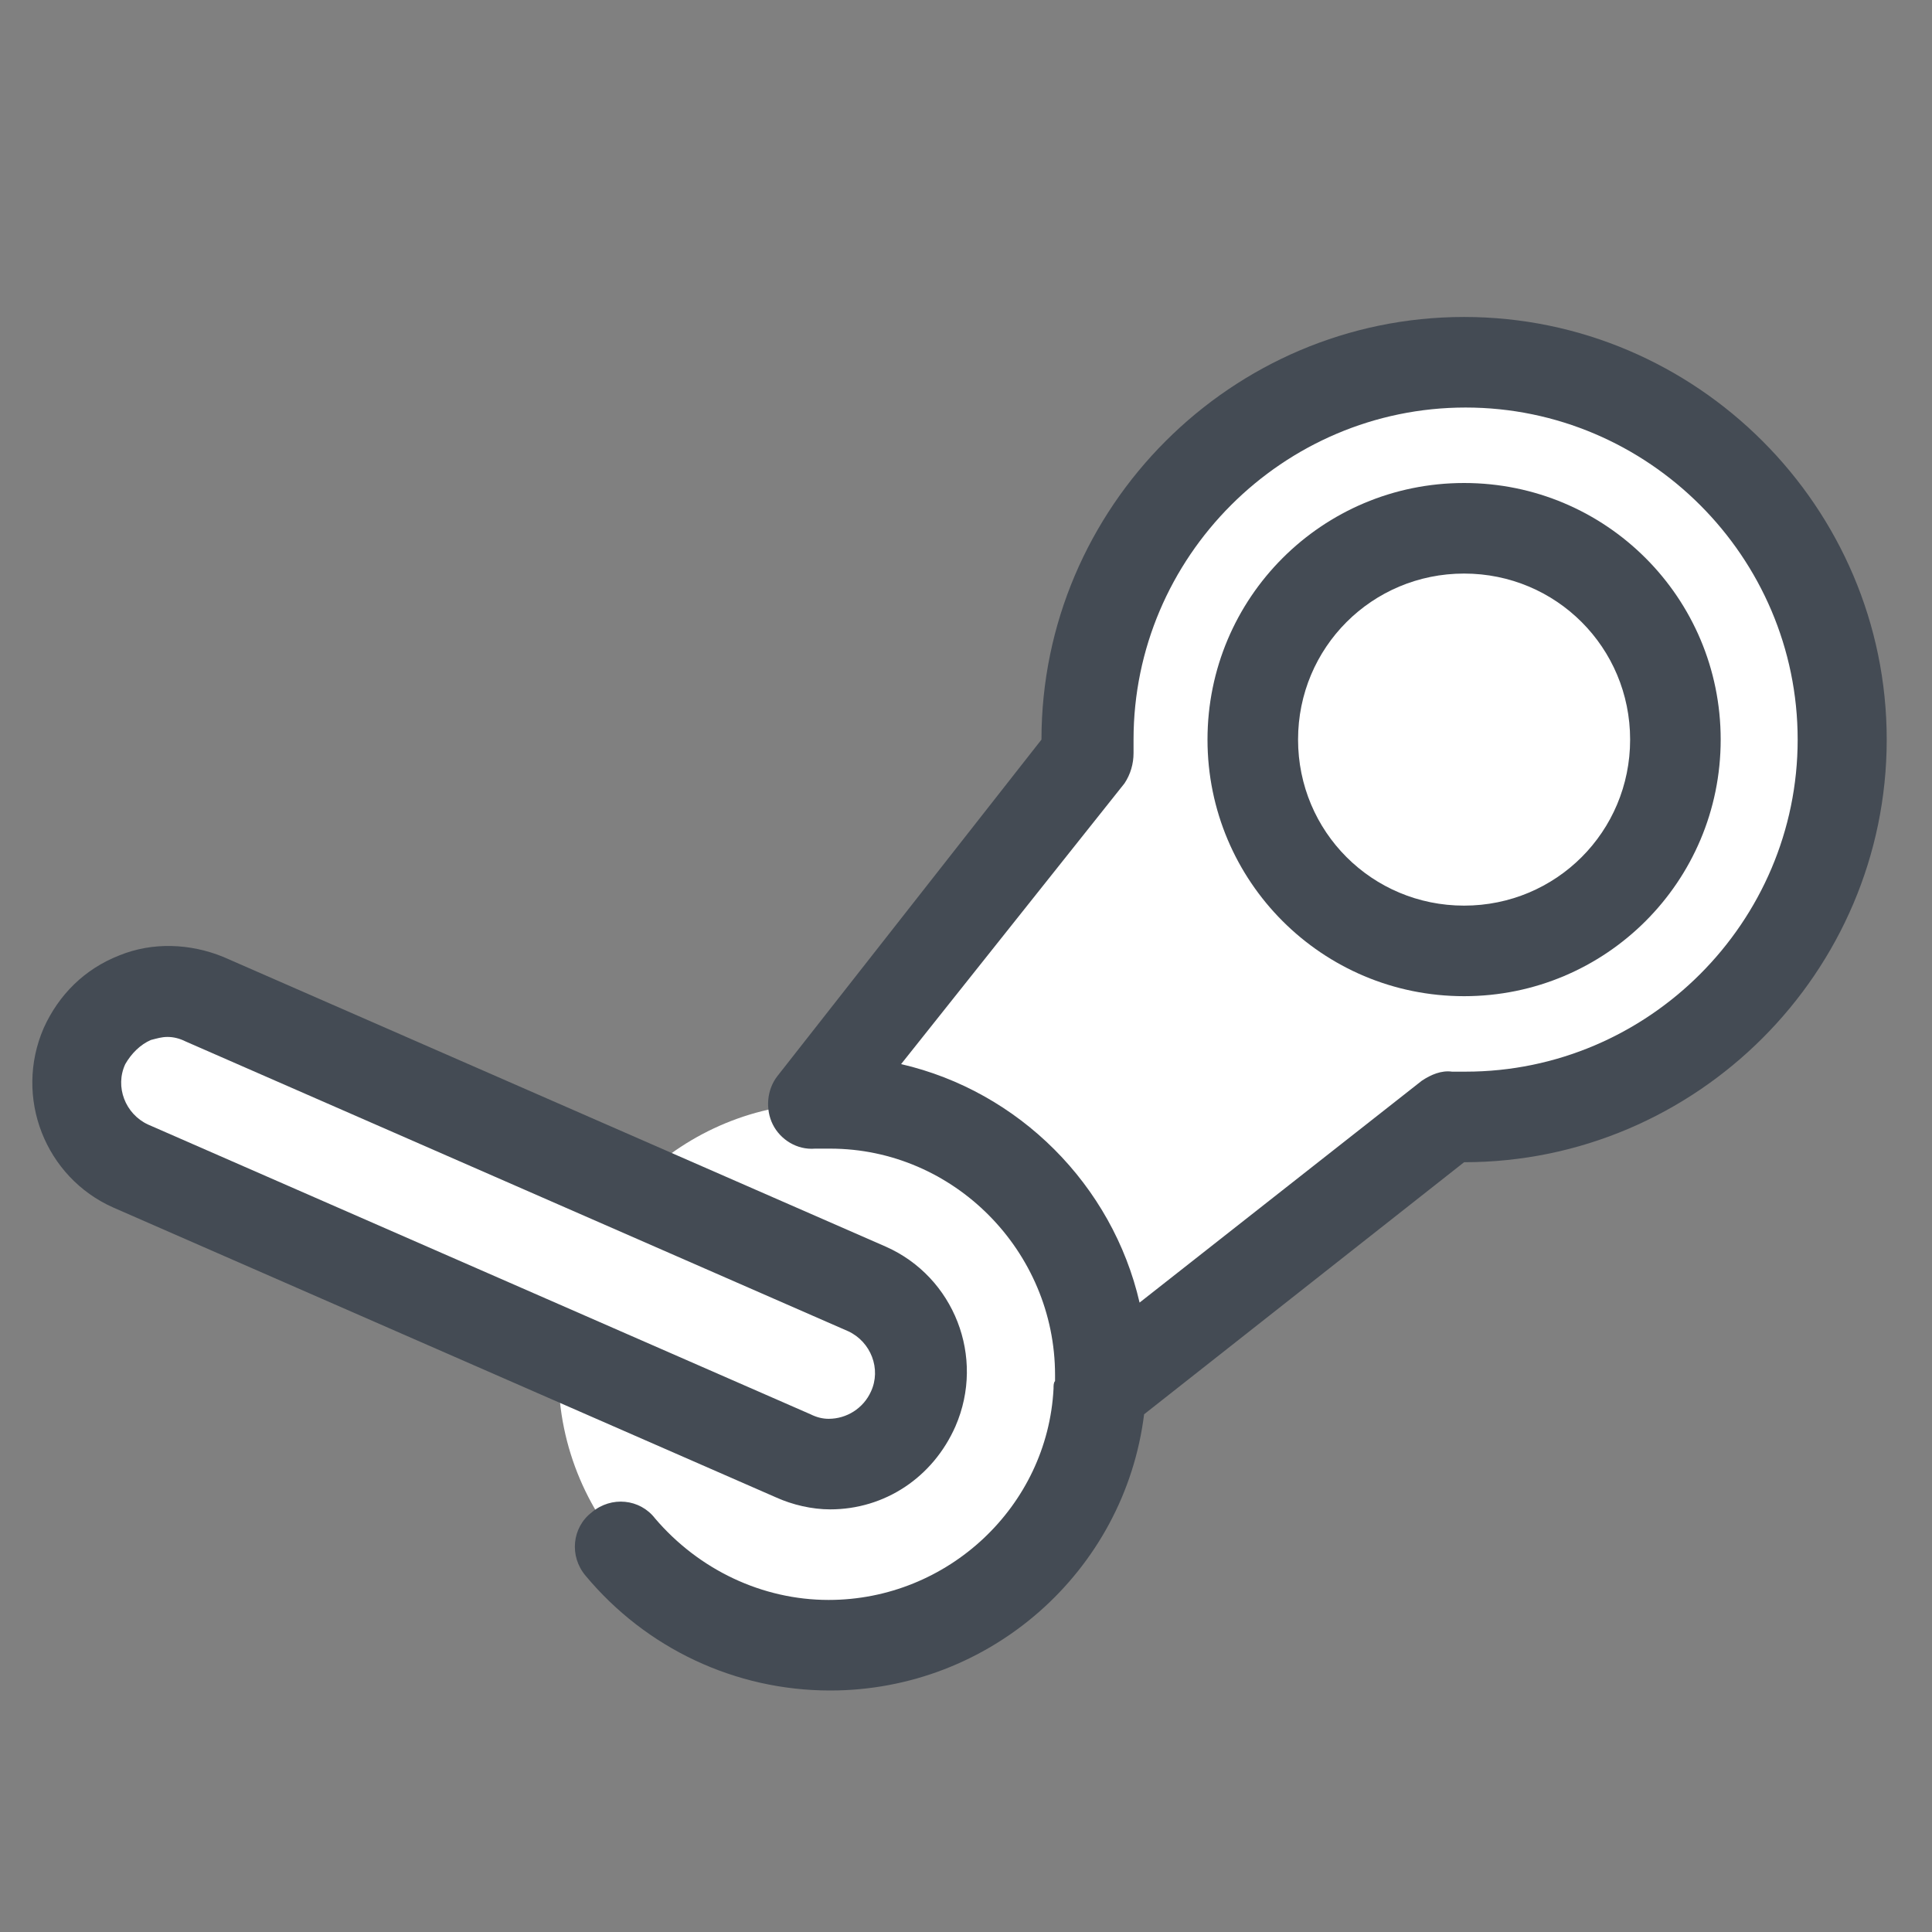 <?xml version="1.0" encoding="utf-8"?>
<!-- Generator: Adobe Illustrator 22.0.1, SVG Export Plug-In . SVG Version: 6.00 Build 0)  -->
<svg version="1.1" id="Layer_1" xmlns="http://www.w3.org/2000/svg" xmlns:xlink="http://www.w3.org/1999/xlink" x="0px" y="0px"
	 viewBox="0 0 128 128" style="enable-background:new 0 0 128 128;" xml:space="preserve">
<rect x="0" y="0" width="128" height="128" fill="#808080" stroke="none"/>
<style type="text/css">
	.st0{display:none;fill:#D6D5BD;}
	.st1{fill:#FFFFFF;}
	.st2{fill:none;stroke:#444B54;stroke-width:6;stroke-linecap:round;stroke-linejoin:round;stroke-miterlimit:10;}
	.st3{fill:none;stroke:#71C2FF;stroke-width:6;stroke-linecap:round;stroke-linejoin:round;stroke-miterlimit:10;}
	.st4{fill:#71C2FF;}
	.st5{fill:#E4E8ED;}
	.st6{fill:#444B54;}
	.st7{fill:#FE4365;}
	.st8{opacity:0.5;}
	.st9{fill:#FFB480;}
	.st10{fill:#FF8B80;}
	.st11{fill:#70F0FF;}
	.st12{fill:#00BED9;}
	.st13{fill:#FF2A66;}
	.st14{fill:#A3B859;}
	.st15{fill:#64AD50;}
	.st16{fill:#FF5366;}
	.st17{fill:#BBB798;}
	.st18{fill:#79B9AF;}
	.st19{fill:#39BCC5;}
	.st20{fill:#00B1FE;}
	.st21{fill:#5BF979;}
	.st22{fill:#006475;}
</style>
<rect x="-891" y="-761" class="st0" width="1689" height="1793"/>
<g>
	<g>
		<path class="st1" d="M55,97c-0.8,0-1.6-0.2-2.4-0.5L8.7,77.2c-3-1.3-4.4-4.9-3.1-7.9c1.3-3,4.9-4.4,7.9-3.1l43.9,19.2
			c3,1.3,4.4,4.9,3.1,7.9C59.5,95.7,57.3,97,55,97z"/>
	</g>
	<g>
		<path class="st1" d="M97,24c-13.8,0-25,11.2-25,25c0,0.3,0,0.7,0,1L53.9,73.1C44.5,73.6,37,81.4,37,91c0,9.9,8.1,18,18,18
			c9.6,0,17.4-7.5,17.9-16.9C79.8,86.8,88.8,79.7,96,74c0.3,0,0.7,0,1,0c13.8,0,25-11.2,25-25S110.8,24,97,24z"/>
	</g>
	<g>
		<path class="st6" d="M55,112c-6.3,0-12.2-2.8-16.2-7.6c-1.1-1.3-0.9-3.2,0.4-4.2c1.3-1.1,3.2-0.9,4.2,0.4
			c2.9,3.4,7.1,5.4,11.5,5.4c7.9,0,14.5-6.2,14.9-14c0-0.2,0-0.4,0.1-0.5c0-0.1,0-0.3,0-0.4c0-8.2-6.7-15-14.9-15L54,76.1
			c-1.2,0.1-2.3-0.6-2.8-1.6c-0.5-1-0.4-2.3,0.3-3.2L69,49c0-15.4,12.6-28,28-28c15.4,0,28,12.6,28,28c0,15.4-12.6,28-28,28
			L75.8,93.7C74.5,104.1,65.6,112,55,112z M59.7,70.5c7.8,1.8,14,8,15.8,15.8l18.7-14.7c0.6-0.4,1.3-0.7,2-0.6c0.3,0,0.6,0,0.9,0
			c12.1,0,22-9.9,22-22s-9.9-22-22-22s-22,9.9-22,22c0,0.3,0,0.6,0,0.9c0,0.7-0.2,1.4-0.6,2L59.7,70.5z"/>
	</g>
	<g>
		<path class="st6" d="M97,66c-9.4,0-17-7.6-17-17s7.6-17,17-17s17,7.6,17,17S106.4,66,97,66z M97,38c-6.1,0-11,4.9-11,11
			s4.9,11,11,11s11-4.9,11-11S103.1,38,97,38z"/>
	</g>
	<g>
		<path class="st6" d="M55,100c-1.2,0-2.5-0.3-3.6-0.8L7.5,80C3,78,0.9,72.7,2.9,68.1c1-2.2,2.7-3.9,5-4.8c2.2-0.9,4.7-0.8,6.9,0.1
			l43.9,19.2c4.5,2,6.6,7.3,4.6,11.9C61.8,97.9,58.6,100,55,100z M11.1,68.7c-0.4,0-0.7,0.1-1.1,0.2c-0.7,0.3-1.3,0.9-1.7,1.6
			c-0.7,1.5,0,3.3,1.5,4l43.9,19.2c0.4,0.2,0.8,0.3,1.2,0.3c1.2,0,2.3-0.7,2.8-1.8c0.7-1.5,0-3.3-1.5-4L12.3,69
			C11.9,68.8,11.5,68.7,11.1,68.7z"/>
	</g>
</g>
</svg>